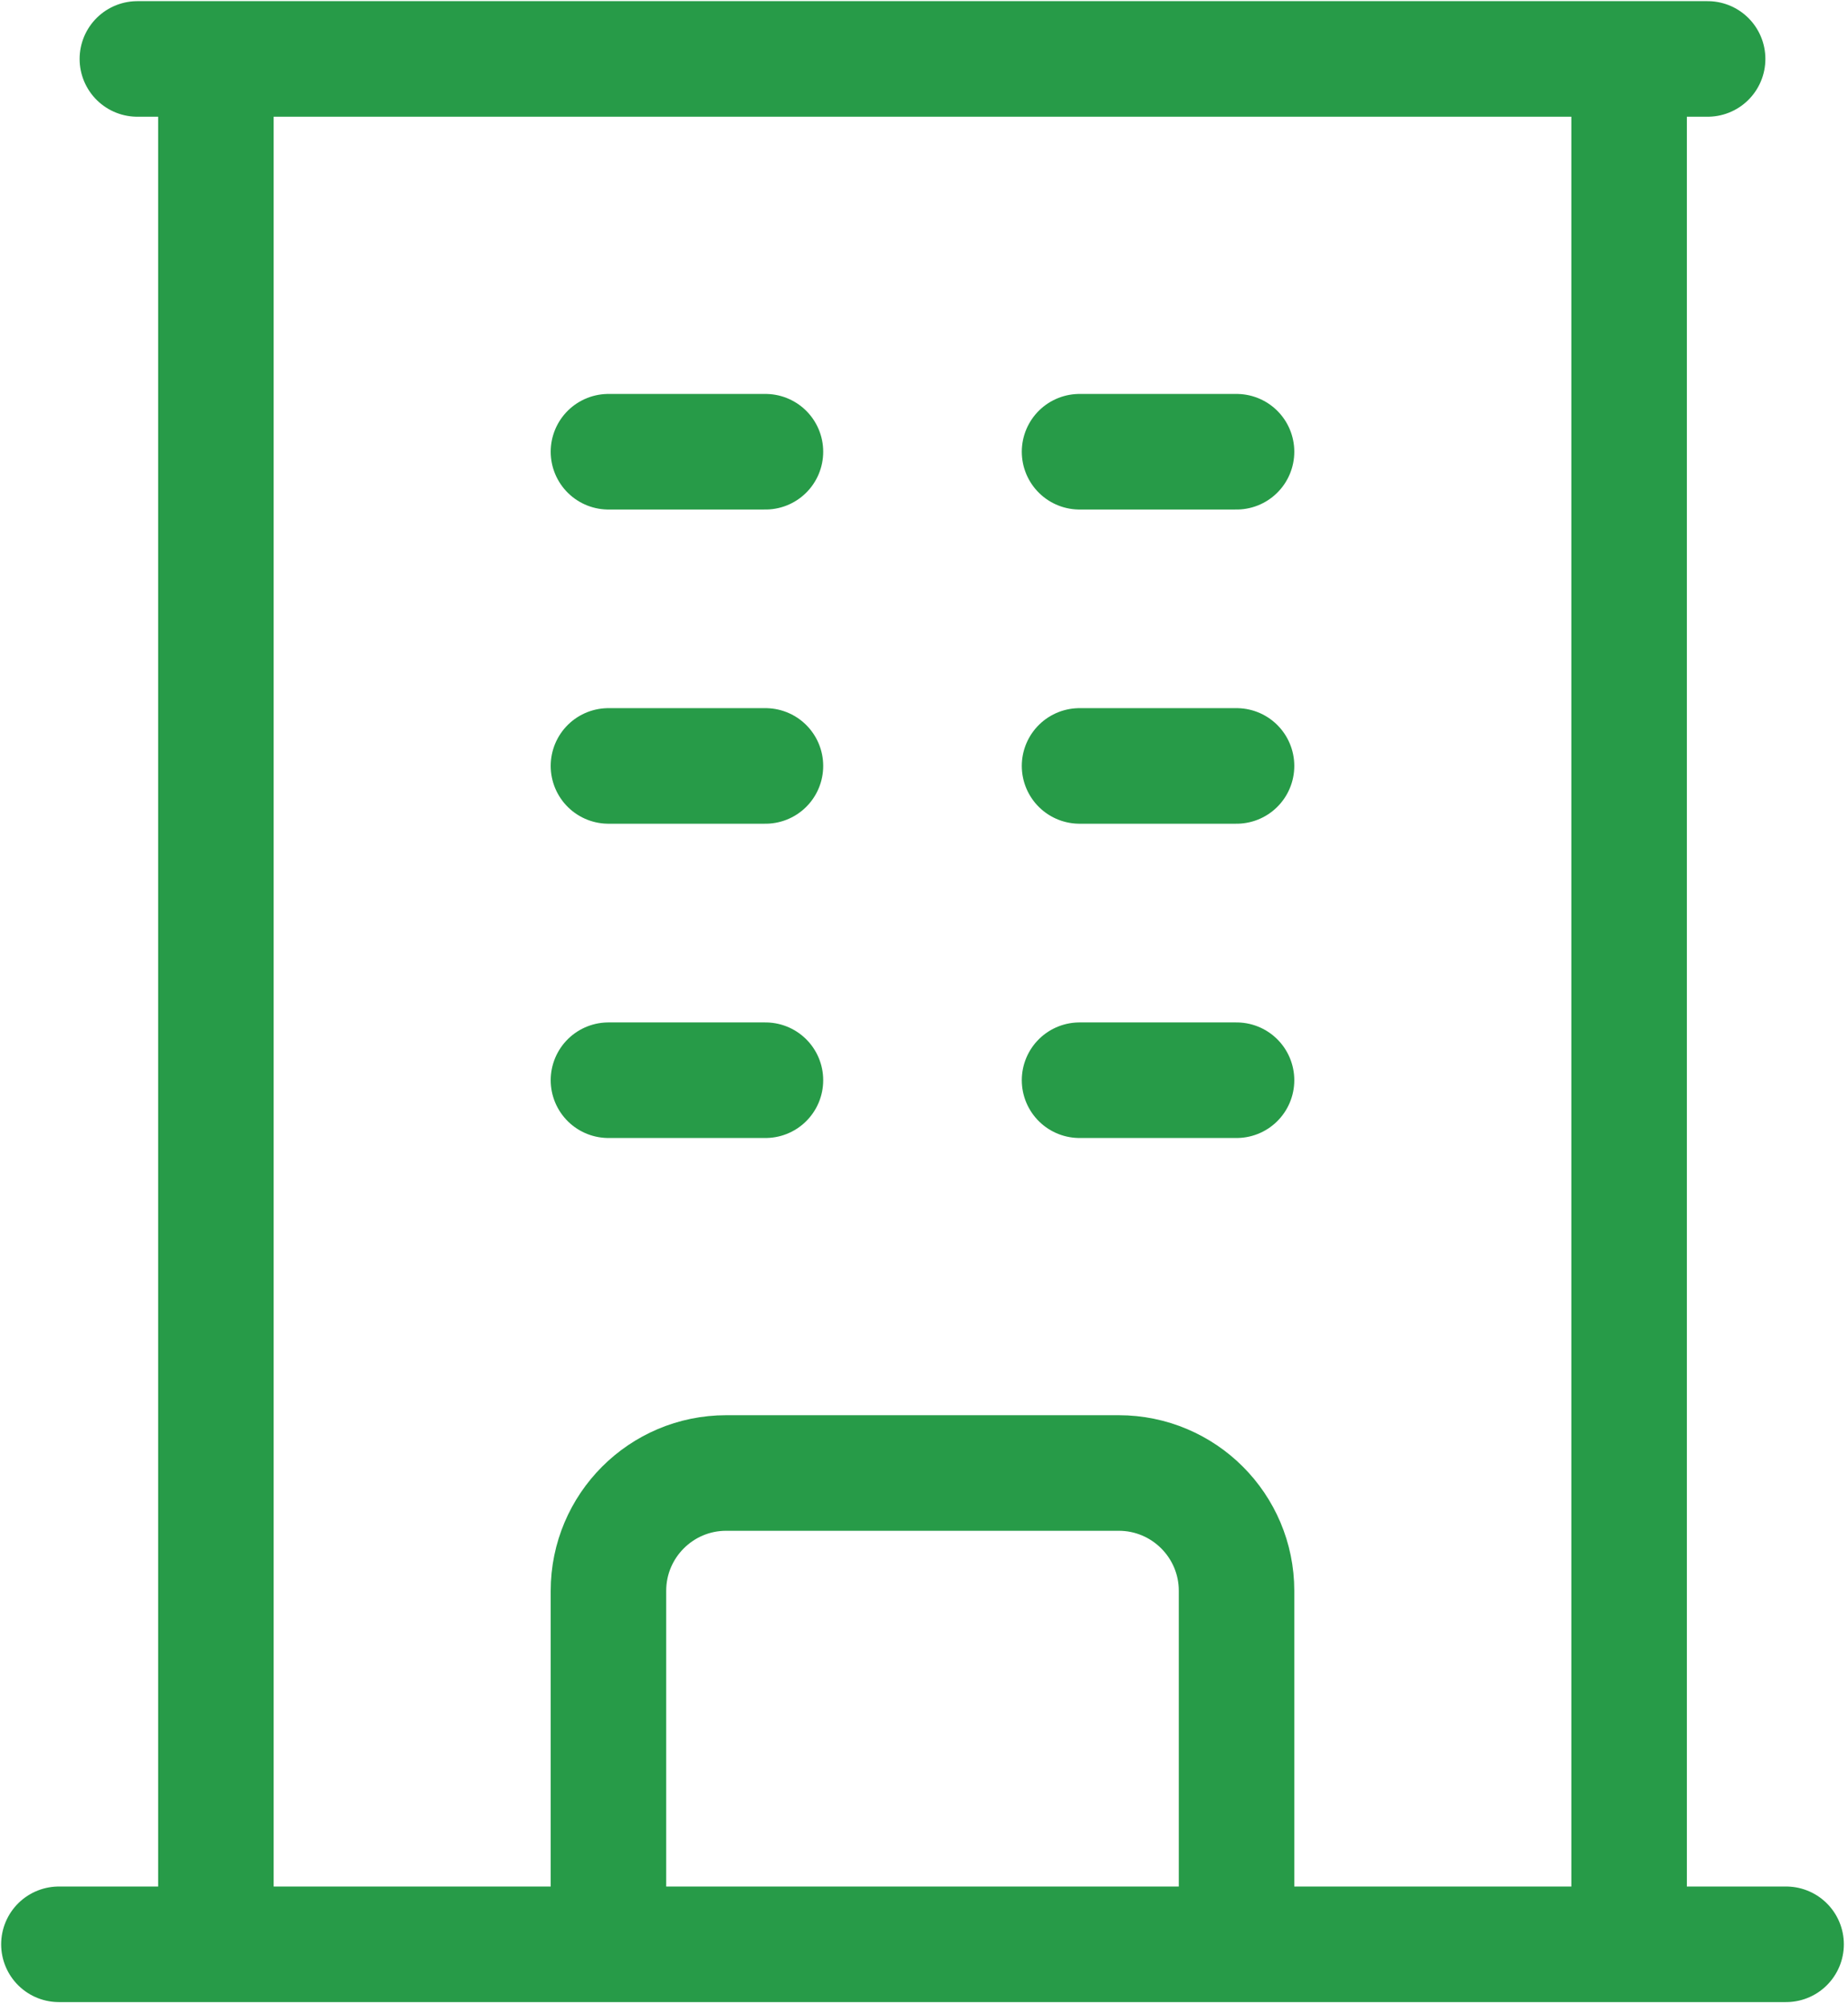 <svg width="24" height="26" viewBox="0 0 24 26" fill="none" xmlns="http://www.w3.org/2000/svg">
<path d="M0.765 25.235H23.196M1.784 0.765H22.177M2.804 0.765V25.235M21.157 0.765V25.235M7.902 5.863H9.941M7.902 9.941H9.941M7.902 14.02H9.941M14.02 5.863H16.059M14.02 9.941H16.059M14.02 14.02H16.059M7.902 25.235V20.647C7.902 19.803 8.587 19.118 9.431 19.118H14.529C15.374 19.118 16.059 19.803 16.059 20.647V25.235" stroke="#279B48" stroke-width="1.5" stroke-linecap="round" stroke-linejoin="round"/>
</svg>
